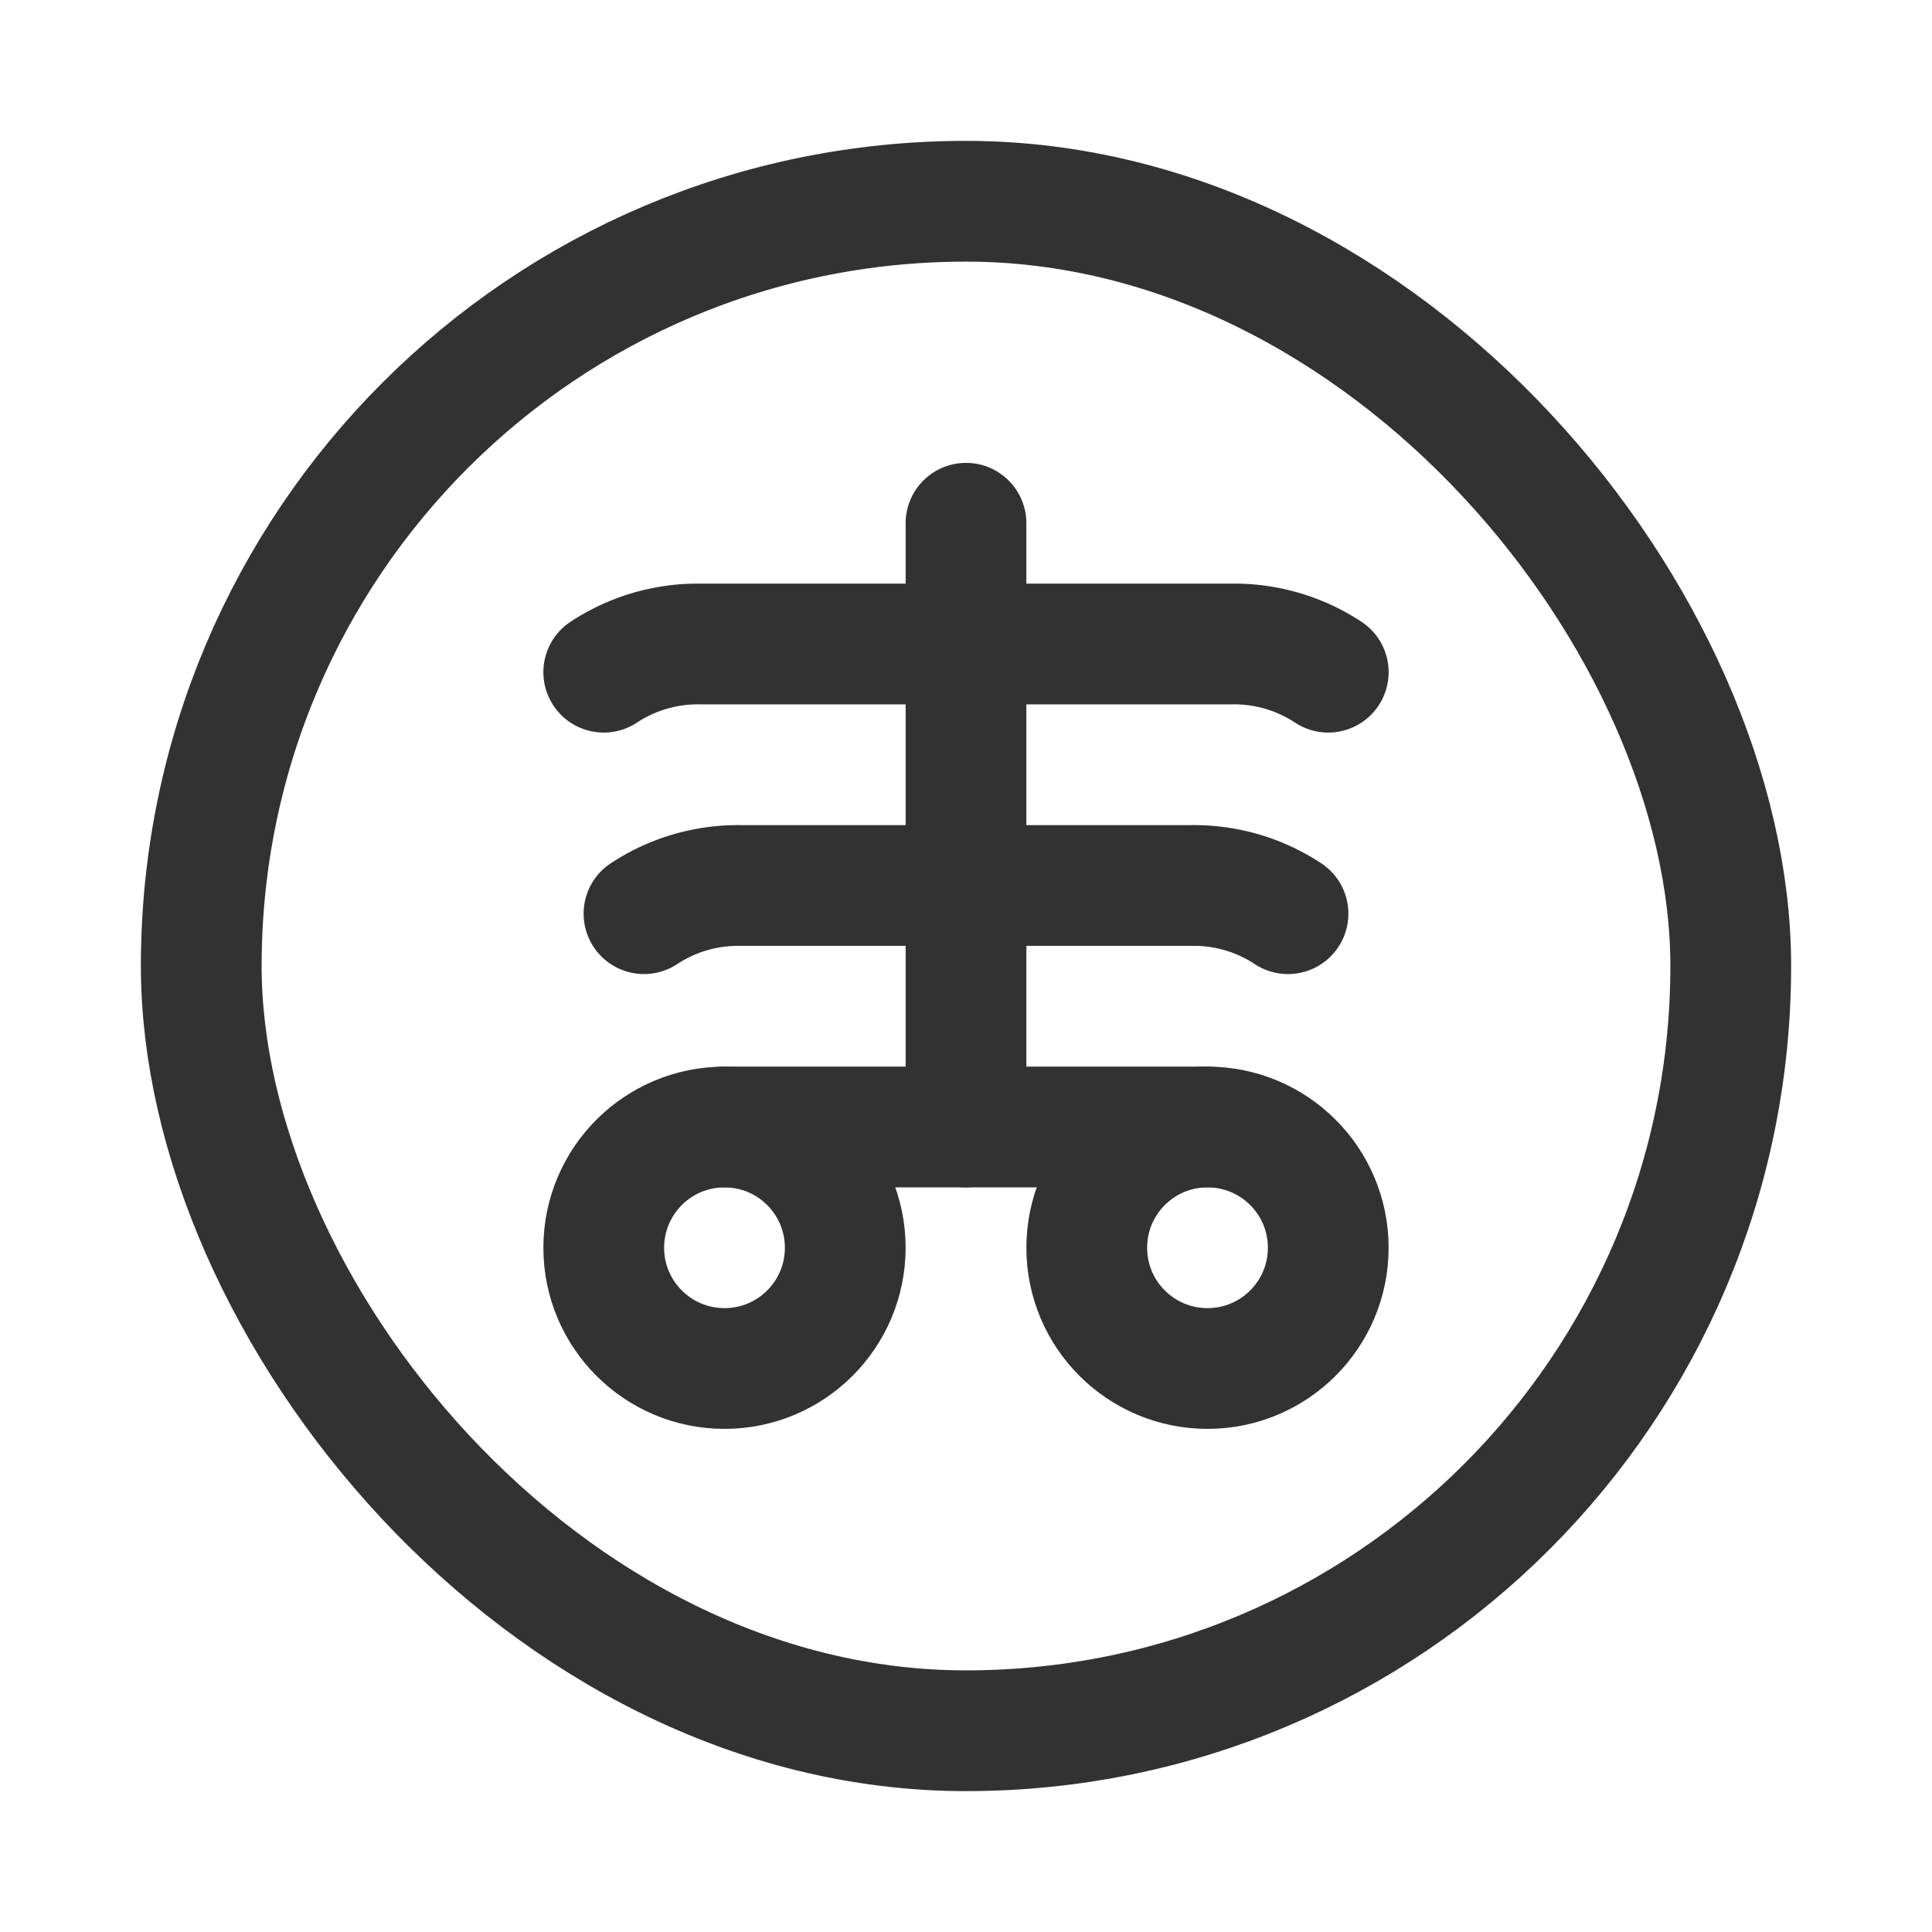 <svg id="Layer_3" data-name="Layer 3" xmlns="http://www.w3.org/2000/svg" viewBox="0 0 24 24"><line x1="12" y1="6.5" x2="12" y2="14" fill="none" stroke="#323232" stroke-linecap="round" stroke-linejoin="round" stroke-width="1.5"/><circle cx="9" cy="15.5" r="1.5" fill="none" stroke="#323232" stroke-linecap="round" stroke-linejoin="round" stroke-width="1.5"/><circle cx="15" cy="15.5" r="1.5" fill="none" stroke="#323232" stroke-linecap="round" stroke-linejoin="round" stroke-width="1.5"/><line x1="15" y1="14" x2="9" y2="14" fill="none" stroke="#323232" stroke-linecap="round" stroke-linejoin="round" stroke-width="1.5"/><path d="M16,11.35A2.123,2.123,0,0,0,14.793,11H9.207A2.123,2.123,0,0,0,8,11.35" fill="none" stroke="#323232" stroke-linecap="round" stroke-linejoin="round" stroke-width="1.5"/><path d="M16.5,8.35A2.123,2.123,0,0,0,15.293,8H8.707A2.123,2.123,0,0,0,7.5,8.35" fill="none" stroke="#323232" stroke-linecap="round" stroke-linejoin="round" stroke-width="1.5"/><rect x="2.5" y="2.5" width="19" height="19" rx="9.5" stroke-width="1.5" stroke="#323232" stroke-linecap="round" stroke-linejoin="round" fill="none"/><path d="M0,0H24V24H0Z" fill="none"/></svg>